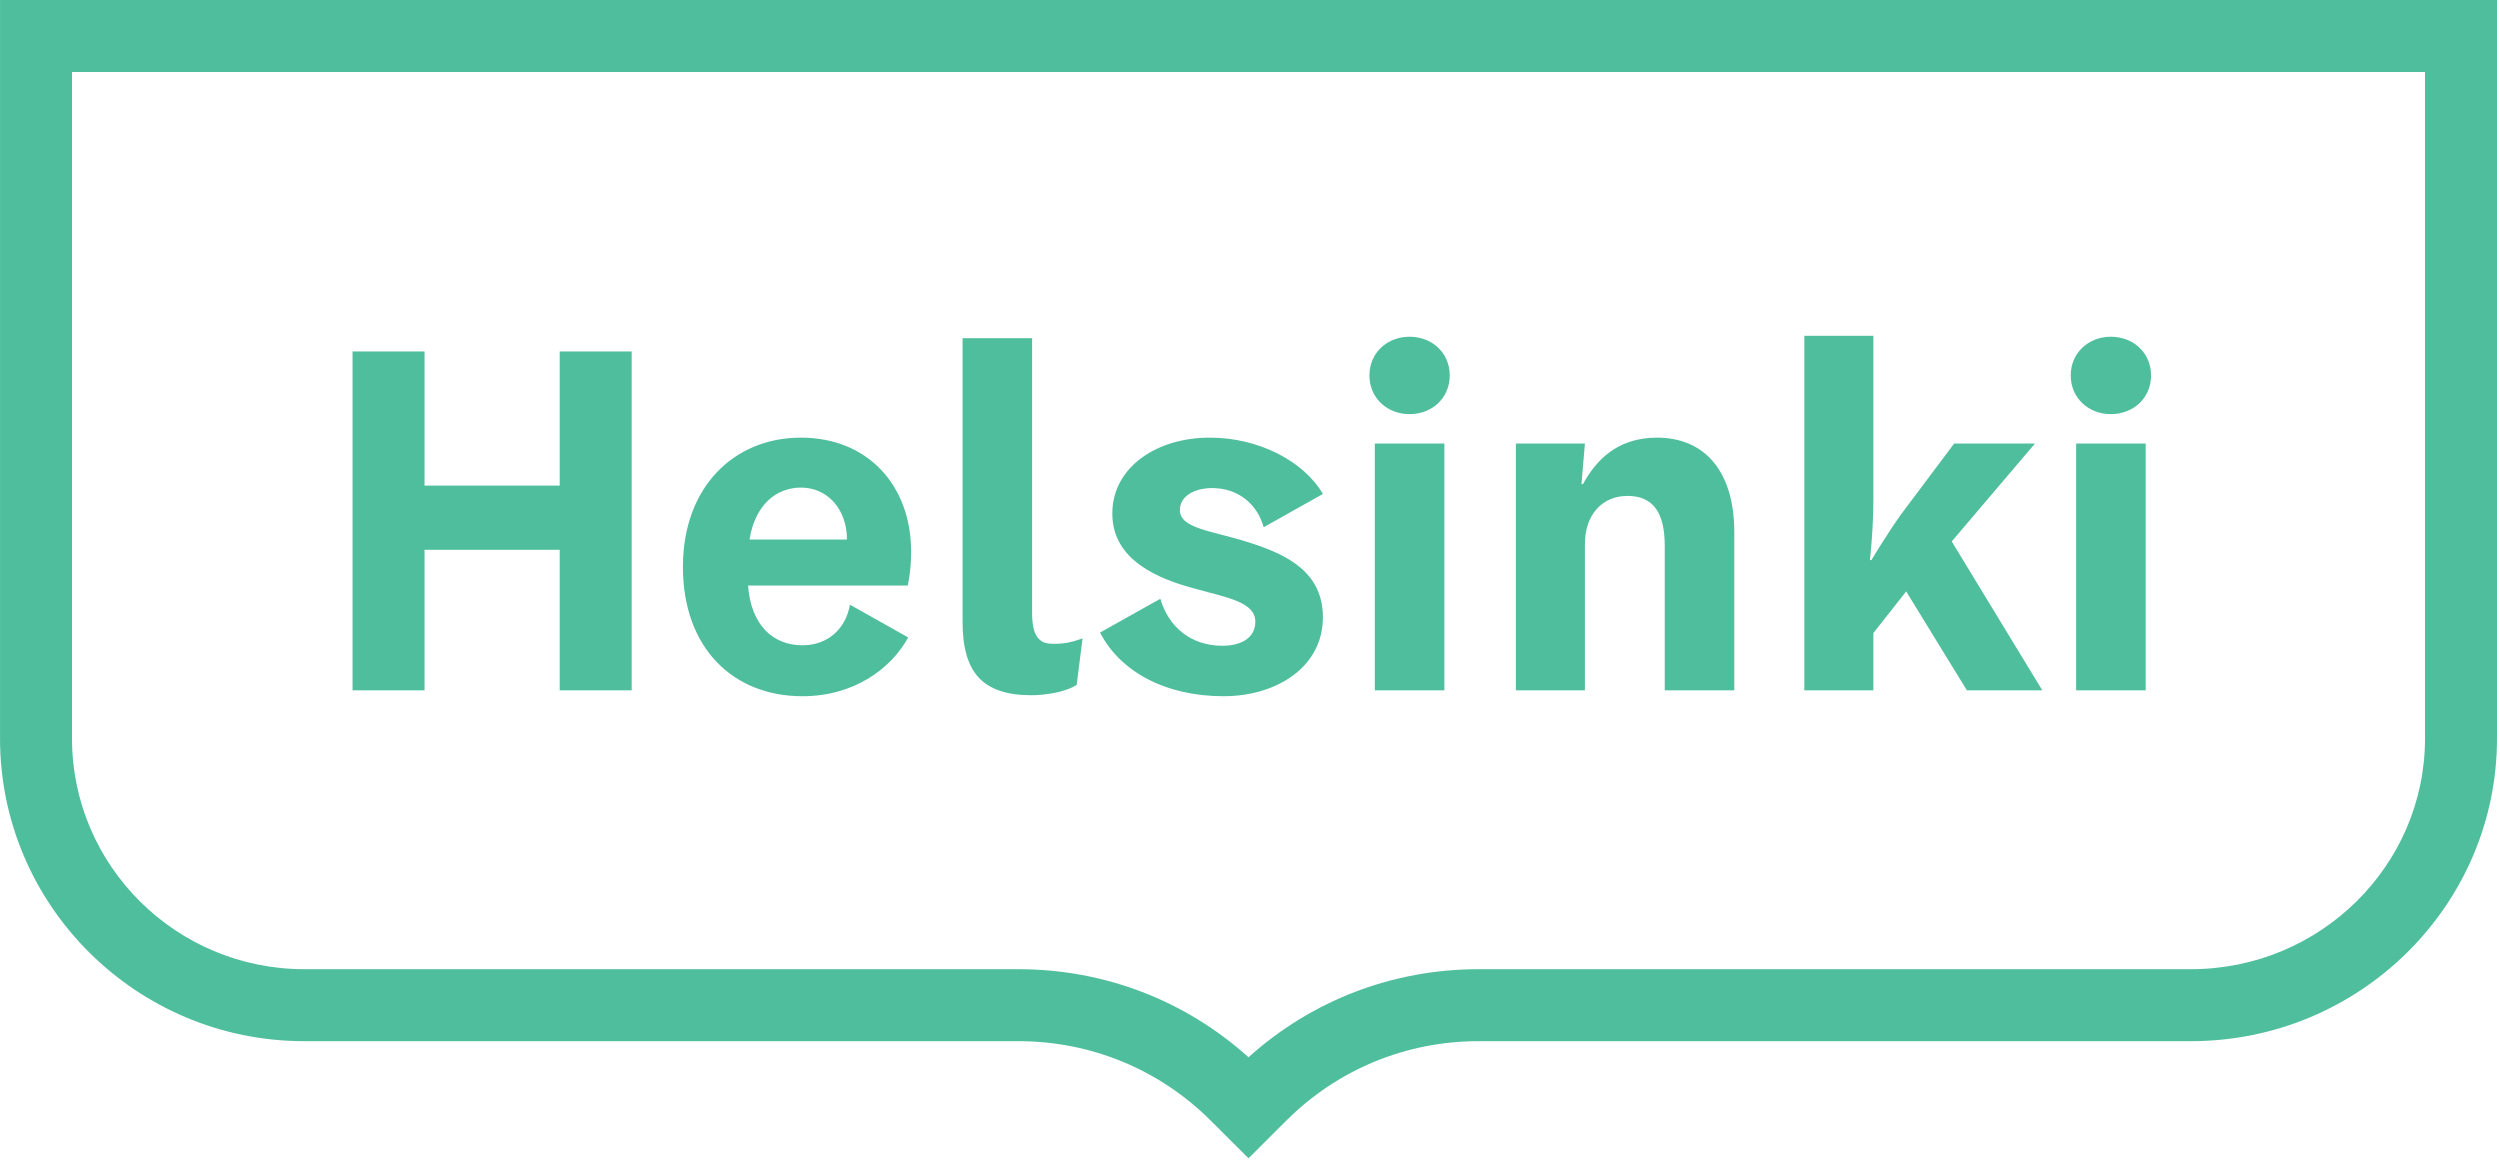 <svg viewBox="0 0 267 124" version="1.1"
  xmlns="http://www.w3.org/2000/svg"
  xmlns:xlink="http://www.w3.org/1999/xlink" xml:space="preserve"
  xmlns:serif="http://www.serif.com/">
  <g transform="matrix(0.24,0,0,0.24,-29.812,-29.812)">
    <g transform="matrix(4.167,0,0,4.167,0,0)">
      <g transform="matrix(1,0,0,1,167.182,33.844)">
        <path d="M0,115.628C5.485,110.164 12.777,107.154 20.533,107.154L96.601,107.154C114.622,107.154 129.285,92.652 129.285,74.828L129.285,-4.032L-137.37,-4.032L-137.37,74.828C-137.37,92.652 -122.798,107.154 -104.886,107.154L-28.619,107.154C-20.862,107.154 -13.57,110.164 -8.087,115.627L-4.042,119.66L0,115.628ZM121.598,3.655L121.598,74.828C121.598,88.413 110.384,99.467 96.601,99.467L20.533,99.467C11.368,99.467 2.714,102.791 -4.042,108.872C-10.798,102.793 -19.454,99.467 -28.619,99.467L-104.886,99.467C-118.56,99.467 -129.683,88.413 -129.683,74.828L-129.683,3.655L121.598,3.655Z" style="fill:rgb(79,190,156);fill-rule:nonzero;" />
      </g>
      <g transform="matrix(1,0,0,1,89.581,66.295)">
        <path d="M0,37.238L7.687,37.238L7.687,1.046L0,1.046L0,15.376L-14.435,15.376L-14.435,1.046L-22.123,1.046L-22.123,37.238L-14.435,37.238L-14.435,22.227L0,22.227L0,37.238ZM37.165,26.045L20.115,26.045C20.428,30.334 22.834,32.426 25.92,32.426C28.691,32.426 30.575,30.595 30.993,28.085L37.217,31.589C35.386,34.937 31.412,37.866 25.92,37.866C18.545,37.866 13.159,32.74 13.159,24.057C13.159,15.481 18.65,10.25 25.763,10.25C32.823,10.25 37.53,15.271 37.53,22.436C37.53,24.581 37.165,26.045 37.165,26.045M25.763,15.585C23.043,15.585 20.846,17.521 20.271,21.129L30.679,21.129C30.679,17.939 28.639,15.585 25.763,15.585M50.448,-0.366L43.022,-0.366L43.022,29.968C43.022,32.687 43.605,34.667 44.774,35.904C45.942,37.142 47.798,37.76 50.344,37.76C51.216,37.76 52.104,37.664 53.012,37.473C53.917,37.281 54.65,37.01 55.208,36.663L55.835,31.694C55.242,31.903 54.729,32.051 54.293,32.138C53.856,32.226 53.343,32.269 52.75,32.269C51.773,32.269 51.364,32.025 50.998,31.537C50.632,31.049 50.448,30.176 50.448,28.922L50.448,-0.366ZM74.287,29.915C74.287,27.823 71.358,27.352 67.958,26.411C63.983,25.365 59.015,23.378 59.015,18.358C59.015,13.389 63.774,10.25 69.422,10.25C74.653,10.25 79.464,12.761 81.503,16.265L75.175,19.821C74.548,17.467 72.561,15.637 69.684,15.637C67.802,15.637 66.232,16.474 66.232,17.991C66.232,19.979 69.684,20.188 73.606,21.443C77.738,22.75 81.503,24.634 81.503,29.444C81.503,34.727 76.588,37.866 70.887,37.866C64.715,37.866 59.851,35.25 57.707,31.066L64.141,27.458C64.978,30.334 67.278,32.478 70.783,32.478C72.823,32.478 74.287,31.589 74.287,29.915M87.048,37.238L94.475,37.238L94.475,10.879L87.048,10.879L87.048,37.238ZM95.049,3.608C95.049,6.014 93.166,7.74 90.761,7.74C88.355,7.74 86.472,6.014 86.472,3.608C86.472,1.202 88.355,-0.524 90.761,-0.524C93.166,-0.524 95.049,1.202 95.049,3.608M125.436,20.344C125.436,13.807 122.246,10.25 117.172,10.25C112.832,10.25 110.583,12.813 109.275,15.219L109.118,15.219L109.484,10.879L102.111,10.879L102.111,37.238L109.484,37.238L109.484,21.599C109.484,18.566 111.263,16.474 114.034,16.474C116.806,16.474 118.009,18.305 118.009,21.809L118.009,37.238L125.436,37.238L125.436,20.344ZM148.657,21.339L158.332,37.238L150.278,37.238L143.792,26.674L140.289,31.118L140.289,37.238L132.915,37.238L132.915,-0.628L140.289,-0.628L140.289,16.841C140.289,20.083 139.922,23.326 139.922,23.326L140.079,23.326C140.079,23.326 141.806,20.449 143.27,18.41L148.918,10.879L157.547,10.879L148.657,21.339ZM161.941,37.238L169.368,37.238L169.368,10.879L161.941,10.879L161.941,37.238ZM169.943,3.608C169.943,6.014 168.059,7.74 165.655,7.74C163.249,7.74 161.365,6.014 161.365,3.608C161.365,1.202 163.249,-0.524 165.655,-0.524C168.059,-0.524 169.943,1.202 169.943,3.608" style="fill:rgb(79,190,156);fill-rule:nonzero;" />
      </g>
    </g>
  </g>
</svg>
